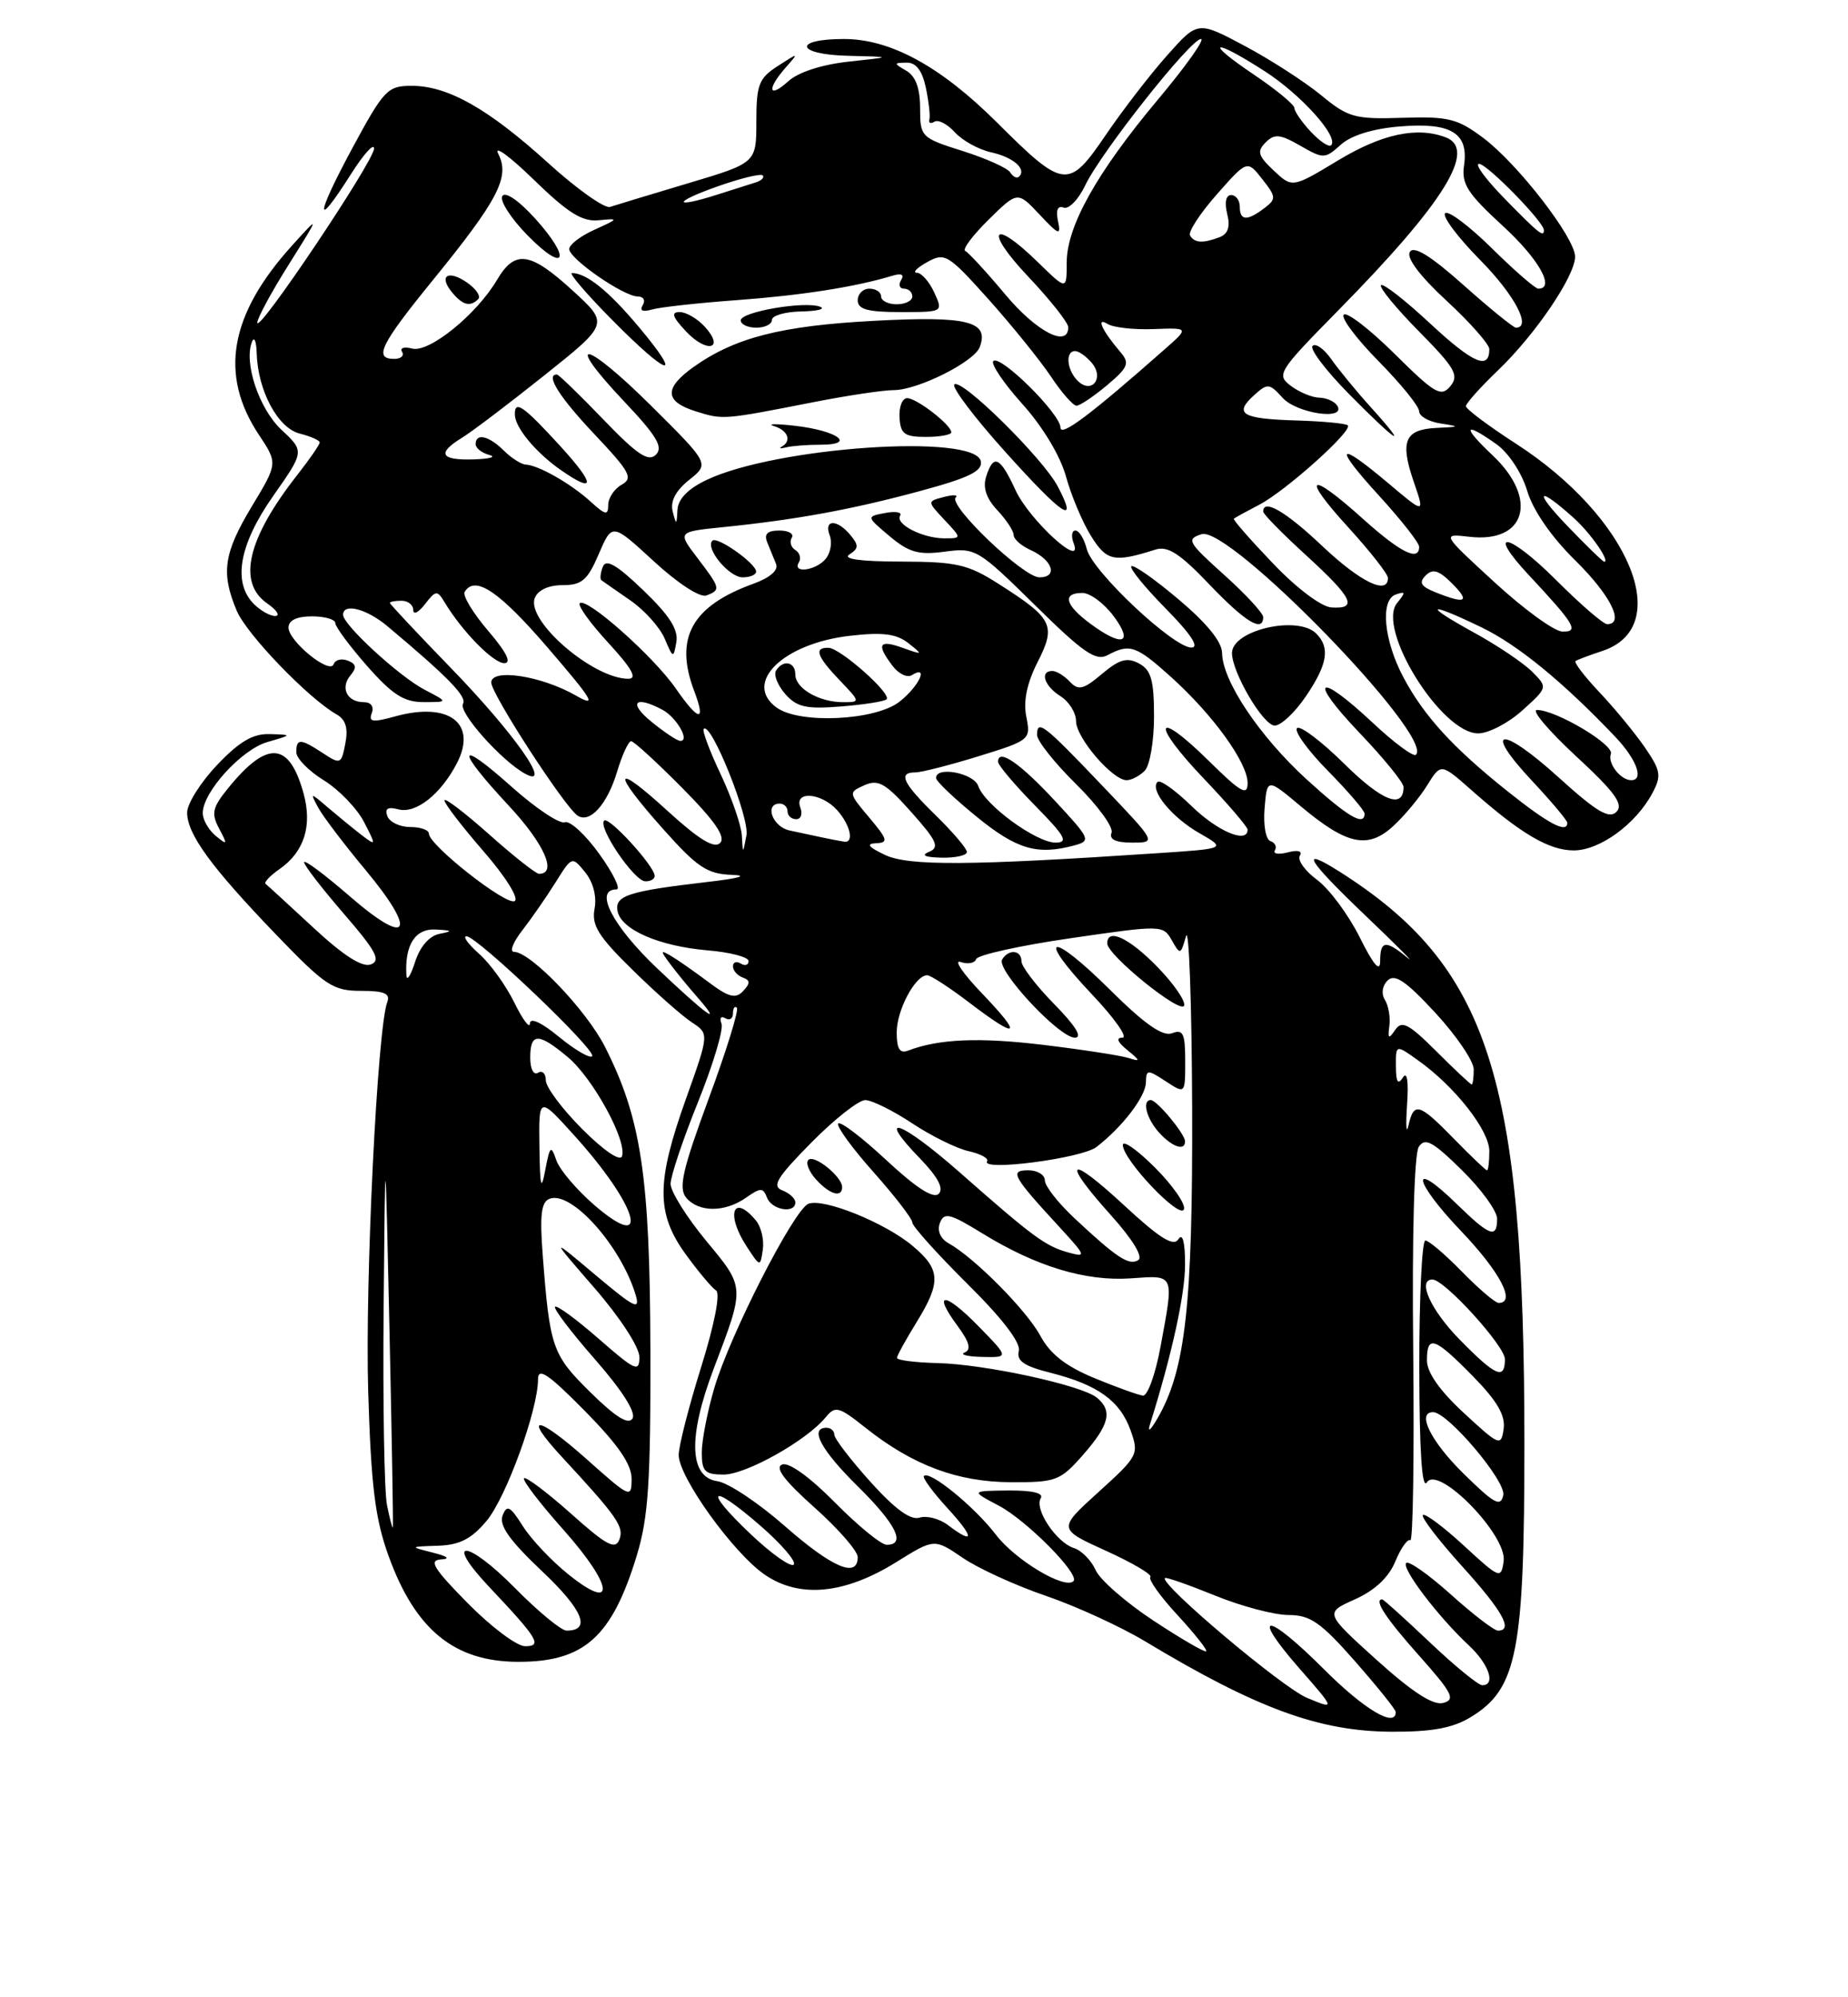 <?xml version="1.0" encoding="UTF-8" standalone="no"?>
<!DOCTYPE svg PUBLIC "-//W3C//DTD SVG 1.1//EN" "http://www.w3.org/Graphics/SVG/1.1/DTD/svg11.dtd" >
<svg xmlns="http://www.w3.org/2000/svg" xmlns:xlink="http://www.w3.org/1999/xlink" version="1.1" viewBox="0 0 237 256">
 <g >
 <path fill="currentColor"
d=" M 188.63 220.08 C 194.58 216.46 195.50 211.75 195.50 185.00 C 195.50 137.97 190.93 123.86 171.79 111.72 C 166.54 108.40 167.57 110.15 175.05 117.29 C 179.21 121.26 181.65 123.71 180.49 122.75 C 177.71 120.45 177.00 120.54 177.00 123.20 C 177.00 124.68 176.15 123.69 174.38 120.14 C 172.94 117.25 170.48 113.94 168.92 112.78 C 167.36 111.63 166.36 110.23 166.70 109.68 C 167.07 109.08 166.46 108.91 165.15 109.25 C 163.97 109.56 163.23 109.44 163.50 108.99 C 163.78 108.54 163.53 108.01 162.93 107.81 C 162.33 107.61 162.00 105.75 162.18 103.59 C 162.50 99.72 162.50 99.72 166.85 103.37 C 172.74 108.30 175.43 108.87 178.69 105.87 C 180.11 104.57 182.06 102.22 183.03 100.66 C 184.79 97.82 184.79 97.82 188.65 101.22 C 195.02 106.86 198.65 109.00 201.83 109.00 C 205.16 109.00 209.78 105.64 211.90 101.68 C 213.10 99.44 213.00 98.80 210.97 95.83 C 209.71 94.00 207.10 90.82 205.16 88.77 C 203.22 86.72 201.83 84.90 202.06 84.73 C 202.30 84.56 203.84 83.98 205.48 83.44 C 214.85 80.37 209.00 66.30 194.45 56.89 C 190.90 54.60 188.00 52.43 188.00 52.06 C 188.00 51.70 189.86 49.63 192.13 47.45 C 196.91 42.87 202.00 35.37 202.00 32.90 C 202.00 30.49 194.68 21.03 190.24 17.69 C 186.92 15.20 185.76 14.91 179.85 15.10 C 173.74 15.30 172.90 15.06 169.44 12.21 C 167.36 10.50 162.96 7.66 159.64 5.89 C 153.61 2.68 153.61 2.68 149.69 7.09 C 147.53 9.51 143.98 14.11 141.81 17.30 C 137.02 24.33 136.46 24.27 127.79 15.63 C 120.60 8.49 114.19 5.00 108.24 5.00 C 101.64 5.00 102.05 6.98 108.69 7.15 C 114.50 7.29 114.50 7.29 108.85 7.90 C 105.40 8.27 102.38 9.25 101.10 10.41 C 98.56 12.71 98.30 11.45 100.75 8.67 C 102.48 6.71 102.47 6.71 99.75 8.46 C 97.32 10.03 97.00 10.84 97.00 15.55 C 97.00 20.88 97.00 20.88 88.25 23.49 C 83.44 24.93 78.93 26.29 78.24 26.52 C 77.55 26.76 73.98 24.23 70.31 20.90 C 62.61 13.92 57.44 11.00 52.79 11.00 C 49.70 11.00 49.23 11.50 45.18 19.00 C 40.43 27.80 40.34 29.69 45.02 22.30 C 46.66 19.72 47.99 18.26 47.97 19.05 C 47.93 20.70 33.00 42.94 33.00 41.35 C 33.00 40.78 34.81 37.43 37.03 33.91 C 41.05 27.50 41.05 27.50 37.43 31.50 C 29.44 40.34 28.09 48.03 33.19 55.71 C 35.63 59.38 35.63 59.38 32.31 64.88 C 28.68 70.91 28.31 73.43 30.36 78.28 C 31.64 81.31 39.55 89.52 43.17 91.57 C 44.33 92.22 44.67 93.33 44.29 95.28 C 43.78 97.95 43.66 98.01 41.41 96.53 C 38.52 94.64 38.00 94.62 38.00 96.42 C 38.00 97.20 39.59 98.82 41.52 100.01 C 43.46 101.21 45.78 103.61 46.68 105.35 C 48.26 108.41 48.25 108.46 46.40 107.05 C 45.36 106.25 43.43 104.67 42.11 103.55 C 39.77 101.54 39.75 101.54 40.80 103.50 C 41.39 104.60 44.10 108.18 46.83 111.45 C 53.58 119.55 52.49 121.49 44.89 114.91 C 41.65 112.10 39.00 110.12 39.00 110.52 C 39.00 110.91 41.29 113.87 44.09 117.11 C 48.22 121.88 48.88 123.11 47.57 123.61 C 46.47 124.03 44.08 122.51 40.22 118.93 C 37.07 116.01 34.30 113.47 34.06 113.29 C 33.82 113.10 34.63 112.24 35.87 111.38 C 39.02 109.17 40.07 105.84 38.93 101.69 C 37.08 95.01 34.26 94.84 29.20 101.09 C 27.23 103.53 27.07 104.26 28.11 106.22 C 29.22 108.29 29.17 108.37 27.66 107.13 C 26.75 106.37 26.00 105.07 26.00 104.22 C 26.00 101.53 30.96 96.07 34.29 95.11 C 37.50 94.18 37.50 94.18 34.60 94.09 C 32.44 94.02 30.70 95.04 27.85 98.04 C 25.73 100.27 24.00 103.01 24.00 104.14 C 24.00 106.91 27.05 111.10 35.37 119.75 C 41.71 126.34 42.70 127.00 46.28 127.00 C 49.28 127.00 50.08 127.34 49.67 128.43 C 48.39 131.75 46.80 164.35 47.22 178.34 C 47.59 190.50 48.11 194.67 49.83 199.42 C 53.26 208.91 58.28 213.00 66.50 213.00 C 74.93 213.00 78.48 209.81 81.66 199.39 C 83.15 194.51 83.45 189.98 83.41 173.00 C 83.35 150.77 82.24 143.36 77.59 134.18 C 75.20 129.46 68.04 122.00 65.91 122.00 C 65.32 122.00 65.80 120.76 66.98 119.25 C 68.15 117.74 70.07 114.98 71.24 113.11 C 73.35 109.73 73.36 109.73 75.05 111.81 C 76.08 113.08 76.55 114.91 76.25 116.48 C 75.85 118.59 76.73 120.02 81.13 124.32 C 84.08 127.22 87.50 130.24 88.73 131.04 C 90.95 132.50 90.95 132.50 87.98 140.82 C 84.15 151.52 84.14 155.52 87.93 160.75 C 89.55 162.98 91.30 165.07 91.83 165.40 C 92.41 165.75 91.64 169.72 89.91 175.25 C 88.32 180.34 87.03 185.40 87.04 186.50 C 87.06 189.36 94.06 199.08 98.09 201.84 C 102.55 204.89 108.33 204.34 114.96 200.21 C 119.82 197.19 119.82 197.19 123.48 199.68 C 125.49 201.05 130.28 203.23 134.12 204.54 C 137.96 205.85 143.66 208.46 146.80 210.34 C 161.18 218.99 169.17 221.92 178.50 221.96 C 183.67 221.98 186.32 221.49 188.63 220.08 Z  M 169.80 213.96 C 162.42 206.58 160.21 206.49 166.63 213.83 C 171.28 219.14 171.28 219.14 167.60 217.61 C 164.43 216.28 148.67 203.00 149.40 202.26 C 149.55 202.12 152.43 203.13 155.81 204.50 C 159.19 205.88 163.44 207.00 165.26 207.00 C 168.03 207.00 169.39 207.94 173.78 212.93 C 176.65 216.20 179.00 219.12 179.00 219.43 C 179.00 221.52 174.95 219.11 169.80 213.96 Z  M 176.54 212.75 C 169.88 206.73 169.88 206.73 173.77 204.99 C 176.31 203.85 178.10 202.18 178.94 200.14 C 179.65 198.43 180.52 197.20 180.87 197.42 C 181.21 197.63 181.38 186.72 181.24 173.16 C 181.08 158.38 181.37 147.90 181.95 147.00 C 182.75 145.77 183.71 146.28 187.46 149.96 C 189.96 152.41 192.00 155.22 192.00 156.21 C 192.00 158.80 191.05 158.45 186.81 154.31 C 180.74 148.39 181.22 151.34 187.38 157.79 C 192.39 163.04 194.46 167.00 192.20 167.00 C 191.76 167.00 189.65 165.20 187.50 163.00 C 185.35 160.80 183.24 159.00 182.80 159.00 C 182.36 159.00 182.01 166.31 182.02 175.25 C 182.03 185.99 182.36 190.99 182.99 190.00 C 184.45 187.71 193.31 196.79 192.84 200.10 C 192.51 202.42 192.34 202.35 187.73 198.10 C 185.11 195.69 182.74 193.92 182.48 194.19 C 182.22 194.45 184.48 197.40 187.50 200.74 C 192.71 206.50 194.11 209.00 192.11 209.00 C 191.62 209.00 188.90 206.92 186.07 204.37 C 183.24 201.83 180.66 200.01 180.34 200.33 C 179.69 200.98 184.44 207.23 188.40 210.92 C 190.97 213.32 191.86 216.00 190.09 216.00 C 189.59 216.00 186.56 213.53 183.37 210.50 C 180.17 207.47 177.43 205.00 177.27 205.00 C 176.14 205.00 177.72 207.41 181.98 212.19 C 186.27 217.00 186.70 217.85 185.08 218.27 C 183.79 218.61 181.14 216.89 176.54 212.75 Z  M 147.94 207.73 C 144.40 205.40 141.05 202.48 140.51 201.24 C 139.96 200.00 138.71 198.73 137.73 198.42 C 135.47 197.70 132.62 193.43 133.47 192.04 C 133.89 191.37 132.40 191.02 129.31 191.04 C 124.50 191.09 124.50 191.09 128.10 192.99 C 131.69 194.89 138.53 201.80 137.67 202.66 C 136.56 203.77 130.22 199.97 127.73 196.72 C 125.00 193.14 119.23 188.43 118.49 189.18 C 118.27 189.39 119.62 191.24 121.50 193.29 C 124.99 197.10 125.01 198.08 121.55 195.46 C 120.48 194.65 118.85 194.23 117.92 194.52 C 116.78 194.89 114.76 193.41 111.62 189.92 C 109.08 187.10 107.00 184.38 107.00 183.89 C 107.00 183.40 106.55 183.00 106.00 183.00 C 103.76 183.00 105.28 185.85 110.00 190.50 C 114.92 195.35 116.24 198.00 113.72 198.00 C 113.01 198.00 110.02 195.56 107.08 192.58 C 103.86 189.32 101.17 187.38 100.31 187.71 C 99.32 188.09 100.58 189.76 104.44 193.21 C 107.50 195.93 110.00 198.80 110.00 199.58 C 110.00 202.33 106.74 200.94 100.65 195.60 C 97.27 192.63 93.38 190.04 92.00 189.85 C 88.38 189.34 88.21 184.18 91.53 175.43 C 95.56 164.82 95.58 165.09 90.54 159.01 C 88.05 155.99 86.00 152.72 86.00 151.74 C 86.00 150.77 87.58 146.05 89.52 141.25 C 91.45 136.45 92.81 131.94 92.53 131.21 C 92.25 130.49 92.47 130.17 93.01 130.51 C 93.56 130.84 94.00 130.57 94.00 129.89 C 94.00 129.22 94.23 128.89 94.50 129.17 C 94.78 129.44 93.15 134.70 90.88 140.84 C 87.52 149.95 86.99 152.29 88.00 153.51 C 89.59 155.41 92.96 155.42 95.68 153.51 C 97.55 152.20 97.86 152.20 98.37 153.51 C 98.98 155.10 102.00 155.60 102.00 154.11 C 102.00 153.62 101.24 152.92 100.32 152.57 C 98.95 152.04 99.64 150.92 104.04 146.46 C 107.00 143.46 110.12 141.00 110.97 141.00 C 111.81 141.01 114.51 142.34 116.97 143.97 C 119.43 145.60 122.69 147.21 124.23 147.55 C 125.76 147.89 126.83 148.47 126.59 148.85 C 125.79 150.16 138.73 148.47 140.61 147.02 C 143.94 144.46 146.93 140.55 146.96 138.73 C 147.00 137.07 147.16 137.06 149.50 138.59 C 152.00 140.23 152.00 140.23 152.00 136.01 C 152.00 132.46 151.73 131.89 150.32 132.43 C 149.12 132.89 146.82 131.29 142.34 126.85 C 134.65 119.22 132.73 119.72 140.03 127.44 C 142.93 130.50 144.69 133.00 143.95 133.00 C 143.09 133.00 143.31 133.56 144.56 134.58 C 146.28 135.98 146.30 136.10 144.71 135.60 C 143.72 135.29 138.83 134.53 133.84 133.93 C 125.60 132.93 120.39 133.15 116.43 134.67 C 115.39 135.06 115.00 134.42 115.00 132.33 C 115.00 129.46 117.38 125.00 118.91 125.00 C 119.35 125.00 121.78 126.58 124.30 128.50 C 130.62 133.32 131.26 132.88 125.96 127.35 C 123.51 124.80 122.26 122.97 123.19 123.30 C 124.11 123.62 125.01 123.46 125.19 122.93 C 125.37 122.40 130.83 121.19 137.33 120.25 C 149.00 118.55 149.17 118.56 150.28 120.52 C 151.35 122.42 151.42 122.40 152.10 120.00 C 152.48 118.62 152.84 128.53 152.89 142.00 C 152.97 167.30 152.04 175.61 148.43 181.82 C 147.52 183.39 147.13 183.67 147.50 182.50 C 150.29 173.64 152.00 165.83 151.98 162.02 C 151.98 159.18 151.66 157.99 151.13 158.83 C 150.50 159.83 148.75 158.73 144.14 154.47 C 136.95 147.81 136.02 148.59 142.53 155.82 C 145.26 158.86 146.63 161.11 145.98 161.51 C 144.79 162.25 143.23 161.23 137.75 156.10 C 135.69 154.17 134.00 152.01 134.00 151.30 C 134.00 150.58 133.04 150.00 131.88 150.00 C 129.43 150.00 129.82 150.71 135.95 157.36 C 139.29 161.00 139.35 161.18 137.00 160.53 C 134.06 159.71 132.53 158.59 122.98 150.18 C 115.48 143.59 112.16 142.48 118.02 148.52 C 120.28 150.86 121.06 152.34 120.39 153.01 C 119.71 153.69 117.50 152.26 113.65 148.68 C 110.49 145.74 107.72 143.64 107.49 144.01 C 107.26 144.38 109.31 147.19 112.04 150.25 C 114.77 153.32 117.00 156.21 117.00 156.69 C 117.00 157.16 120.17 160.69 124.04 164.53 C 128.55 168.99 130.93 172.10 130.66 173.16 C 130.34 174.42 131.32 175.10 134.71 175.95 C 140.77 177.48 143.63 179.53 144.99 183.32 C 146.09 186.40 145.96 186.64 140.89 191.23 C 135.66 195.97 135.66 195.97 141.86 198.78 C 145.27 200.33 147.83 201.84 147.53 202.13 C 147.24 202.43 148.80 204.62 151.00 207.00 C 153.20 209.38 154.86 211.47 154.69 211.65 C 154.51 211.82 151.48 210.06 147.94 207.73 Z  M 138.90 186.47 C 142.28 182.61 142.71 180.84 140.68 179.15 C 138.76 177.55 126.34 174.86 120.25 174.71 C 117.36 174.64 115.01 174.34 115.03 174.04 C 115.05 173.74 116.17 171.70 117.53 169.50 C 120.72 164.32 120.64 162.71 117.04 159.69 C 113.51 156.72 105.64 153.54 103.68 154.29 C 101.84 155.00 93.61 171.08 91.60 177.93 C 90.72 180.92 90.00 184.63 90.00 186.18 C 90.00 188.60 90.40 189.00 92.80 189.00 C 95.67 189.00 103.42 184.66 105.87 181.68 C 107.12 180.15 107.55 180.26 111.01 183.01 C 117.08 187.82 122.80 189.95 129.65 189.98 C 135.44 190.00 135.97 189.80 138.90 186.47 Z  M 125.52 170.02 C 121.15 165.54 119.51 165.50 122.80 169.94 C 124.32 172.00 124.59 172.99 123.72 173.35 C 123.05 173.62 124.05 173.88 125.95 173.92 C 129.41 174.00 129.41 174.00 125.52 170.02 Z  M 96.95 156.44 C 94.02 152.91 93.04 155.61 95.75 159.75 C 97.49 162.42 97.50 162.42 97.83 160.16 C 98.01 158.91 97.61 157.24 96.95 156.44 Z  M 148.12 149.65 C 145.85 147.38 144.00 146.08 144.00 146.76 C 144.00 148.66 151.37 156.40 151.84 154.99 C 152.06 154.32 150.39 151.92 148.12 149.65 Z  M 108.00 152.15 C 108.00 150.82 104.41 147.92 103.67 148.67 C 103.30 149.04 103.74 150.16 104.65 151.17 C 106.40 153.10 108.00 153.57 108.00 152.15 Z  M 151.97 146.25 C 151.92 145.28 148.36 141.00 147.59 141.00 C 146.42 141.00 147.03 143.38 148.65 145.17 C 150.35 147.04 152.03 147.59 151.97 146.25 Z  M 135.21 128.71 C 132.89 126.35 131.00 123.88 131.00 123.21 C 131.00 121.76 129.36 121.60 128.52 122.98 C 127.71 124.28 135.82 133.00 137.84 133.00 C 138.87 133.00 137.96 131.51 135.21 128.71 Z  M 148.41 123.91 C 144.79 120.20 142.00 118.90 142.00 120.92 C 142.00 122.42 151.47 130.07 151.86 128.89 C 152.06 128.30 150.51 126.06 148.41 123.91 Z  M 60.00 205.50 C 55.63 201.07 54.95 199.98 56.53 199.88 C 57.80 199.81 57.44 199.49 55.50 199.00 C 52.50 198.24 52.50 198.24 56.16 198.12 C 58.93 198.03 60.45 197.26 62.39 194.95 C 64.91 191.96 69.00 180.71 69.00 176.78 C 69.00 175.21 70.33 176.11 75.00 180.84 C 79.26 185.16 81.00 187.67 81.00 189.54 C 81.00 192.08 80.83 192.01 75.32 187.10 C 68.87 181.35 66.88 181.15 72.09 186.77 C 79.17 194.42 80.06 195.69 79.43 197.33 C 78.91 198.68 77.77 198.07 73.22 194.00 C 70.15 191.27 67.44 189.23 67.20 189.47 C 66.96 189.71 69.25 192.70 72.29 196.11 C 78.68 203.30 79.05 206.74 72.89 201.79 C 70.73 200.06 68.10 197.27 67.04 195.59 C 65.42 193.03 65.01 192.82 64.45 194.26 C 63.98 195.51 65.36 197.46 69.52 201.39 C 74.77 206.35 75.86 209.00 72.66 209.00 C 71.98 209.00 69.01 206.55 66.05 203.55 C 59.86 197.28 56.82 197.12 62.71 203.37 C 69.00 210.03 69.59 211.00 67.34 211.00 C 66.29 211.00 62.99 208.53 60.00 205.50 Z  M 96.32 196.68 C 90.09 190.80 91.00 189.89 97.49 195.53 C 100.23 197.91 102.17 200.17 101.79 200.54 C 101.42 200.91 98.96 199.18 96.32 196.68 Z  M 49.63 192.91 C 49.28 191.17 49.09 179.79 49.20 167.62 C 49.40 145.50 49.40 145.50 49.95 170.50 C 50.25 184.25 50.45 195.63 50.38 195.78 C 50.32 195.94 49.98 194.65 49.63 192.91 Z  M 187.70 188.88 C 183.49 184.75 181.64 181.00 183.79 181.00 C 185.67 181.00 193.17 189.86 192.79 191.64 C 192.46 193.20 191.64 192.76 187.70 188.88 Z  M 187.75 181.12 C 184.65 178.26 183.00 175.92 183.00 174.37 C 183.00 171.04 183.97 171.38 188.88 176.38 C 191.98 179.53 193.08 181.41 192.84 183.13 C 192.51 185.41 192.32 185.34 187.75 181.12 Z  M 75.71 178.45 C 70.81 173.62 70.51 172.73 69.60 160.84 C 69.21 155.72 69.41 154.06 70.48 153.65 C 73.26 152.58 79.60 159.64 81.51 165.94 C 82.14 168.02 81.40 167.65 76.39 163.44 C 70.52 158.50 70.52 158.50 76.26 165.11 C 79.53 168.88 82.00 172.68 82.00 173.94 C 82.00 175.93 81.47 175.69 76.80 171.61 C 73.94 169.11 71.41 167.25 71.18 167.49 C 70.95 167.72 73.26 170.76 76.32 174.25 C 79.78 178.20 81.59 181.04 81.12 181.81 C 80.59 182.66 78.95 181.64 75.71 178.45 Z  M 140.34 176.63 C 136.69 175.12 134.67 173.54 133.42 171.21 C 131.66 167.95 124.97 161.20 121.65 159.35 C 120.59 158.75 120.16 157.74 120.54 156.75 C 121.08 155.34 121.81 155.52 125.99 158.09 C 132.89 162.33 139.21 164.25 145.01 163.85 C 150.71 163.45 150.58 163.15 148.83 172.63 C 148.18 176.14 147.17 178.94 146.58 178.88 C 145.98 178.81 143.18 177.80 140.34 176.63 Z  M 187.21 171.71 C 183.48 167.92 181.71 164.00 183.71 164.00 C 185.25 164.00 193.00 172.52 193.00 174.21 C 193.00 176.92 191.82 176.41 187.21 171.71 Z  M 76.29 154.52 C 74.00 152.55 71.77 149.94 71.35 148.72 C 70.66 146.72 70.52 146.85 69.92 150.00 C 69.40 152.76 69.25 152.13 69.18 147.00 C 69.09 140.50 69.09 140.50 73.62 145.50 C 81.76 154.50 83.63 160.80 76.29 154.52 Z  M 186.50 146.00 C 181.99 141.38 181.33 141.18 180.63 144.25 C 180.35 145.49 180.27 144.30 180.45 141.62 C 180.66 138.55 180.46 137.25 179.91 138.12 C 179.28 139.10 179.03 138.69 179.02 136.68 C 179.00 133.86 179.00 133.86 181.88 135.92 C 186.58 139.26 191.00 144.89 191.00 147.53 C 191.00 148.89 190.87 150.00 190.70 150.00 C 190.54 150.00 188.65 148.20 186.50 146.00 Z  M 74.68 144.73 C 72.11 142.16 70.00 139.34 70.00 138.47 C 70.00 137.60 69.55 137.16 69.00 137.50 C 68.43 137.85 68.00 137.01 68.00 135.56 C 68.00 132.34 69.06 132.34 72.85 135.52 C 76.07 138.24 80.43 146.21 79.77 148.20 C 79.53 148.91 77.40 147.45 74.68 144.73 Z  M 184.21 134.75 C 180.65 131.21 179.78 130.75 178.93 132.00 C 178.09 133.23 177.96 133.15 178.18 131.50 C 178.33 130.40 178.07 128.90 177.61 128.16 C 177.12 127.37 177.26 126.35 177.97 125.66 C 178.88 124.77 180.31 125.74 184.08 129.82 C 186.79 132.75 189.00 136.01 189.00 137.07 C 189.00 138.13 188.88 139.00 188.74 139.00 C 188.59 139.00 186.55 137.09 184.21 134.75 Z  M 71.69 132.90 C 69.45 131.05 67.98 130.37 67.96 131.18 C 67.94 131.90 67.04 130.70 65.96 128.50 C 64.88 126.30 62.85 123.49 61.44 122.25 C 60.04 121.01 59.31 120.00 59.82 120.00 C 61.18 120.00 76.60 134.71 75.94 135.38 C 75.64 135.69 73.73 134.57 71.69 132.90 Z  M 84.23 124.07 C 78.53 118.64 76.14 114.00 79.06 114.00 C 79.65 114.00 78.66 111.96 76.87 109.47 C 75.08 106.97 73.08 105.14 72.42 105.39 C 71.77 105.64 68.70 103.60 65.61 100.84 C 58.55 94.54 58.35 95.86 65.25 103.27 C 69.80 108.15 71.51 112.00 69.13 112.00 C 68.73 112.00 65.83 109.71 62.70 106.92 C 59.56 104.13 57.00 102.18 57.00 102.59 C 57.00 103.01 59.26 105.94 62.01 109.11 C 64.82 112.34 66.58 115.14 66.01 115.49 C 64.96 116.14 55.00 108.32 55.00 106.84 C 55.00 106.38 53.92 106.00 52.61 106.00 C 51.29 106.00 49.97 105.38 49.68 104.61 C 49.31 103.63 49.73 103.38 51.11 103.74 C 53.35 104.32 56.53 101.80 58.60 97.82 C 61.24 92.70 57.57 89.92 50.69 91.82 C 47.78 92.62 47.24 92.55 47.68 91.40 C 47.99 90.57 47.58 90.00 46.67 90.00 C 44.52 90.00 43.60 88.18 44.94 86.57 C 45.78 85.57 45.69 85.09 44.59 84.67 C 43.79 84.36 42.98 84.57 42.79 85.13 C 42.33 86.52 37.00 82.20 37.00 80.43 C 37.00 79.51 38.07 79.00 40.00 79.00 C 41.65 79.00 43.00 79.39 43.00 79.86 C 43.00 80.33 44.84 82.81 47.08 85.36 C 50.33 89.05 51.82 90.00 54.33 89.99 C 57.50 89.99 57.50 89.99 54.50 88.43 C 51.26 86.76 44.00 80.10 44.00 78.80 C 44.00 77.25 47.02 78.03 49.67 80.25 C 57.40 86.72 59.93 89.31 59.38 90.20 C 58.73 91.25 64.30 97.51 67.36 99.18 C 71.00 101.16 65.94 93.97 57.75 85.54 C 53.49 81.15 50.00 77.43 50.00 77.28 C 50.00 77.12 50.67 77.00 51.50 77.00 C 52.33 77.00 53.00 77.54 53.00 78.19 C 53.00 78.85 53.68 78.51 54.50 77.44 C 55.89 75.64 56.08 75.63 57.02 77.20 C 59.25 80.91 63.26 85.00 64.67 85.00 C 65.65 85.00 64.96 83.60 62.61 80.86 C 60.66 78.58 59.30 76.33 59.59 75.86 C 60.93 73.69 64.02 75.78 70.30 83.08 C 76.13 89.86 76.63 90.73 73.80 89.12 C 69.40 86.61 63.00 85.64 63.00 87.48 C 63.00 88.95 72.50 103.57 74.10 104.56 C 75.69 105.55 77.90 103.06 79.15 98.88 C 79.79 96.75 80.60 95.00 80.94 95.00 C 81.28 95.00 84.23 97.70 87.49 100.99 C 91.69 105.23 93.11 107.29 92.35 108.05 C 91.60 108.80 89.64 107.61 85.64 103.96 C 78.62 97.54 78.34 98.74 85.08 106.30 C 89.41 111.16 90.70 112.02 93.83 112.13 C 96.07 112.21 94.80 112.58 90.58 113.06 C 80.56 114.23 78.81 114.80 79.20 116.78 C 79.65 119.16 84.54 121.28 90.75 121.81 C 93.64 122.05 96.00 122.67 96.00 123.18 C 96.00 123.70 95.55 123.84 95.00 123.50 C 94.45 123.16 94.00 123.32 94.00 123.86 C 94.00 124.39 94.56 125.04 95.25 125.29 C 96.23 125.65 96.24 126.03 95.30 127.03 C 94.33 128.06 93.45 127.83 90.80 125.83 C 88.98 124.47 86.83 122.97 86.00 122.49 C 84.68 121.72 84.67 121.85 85.95 123.56 C 86.75 124.63 88.29 126.51 89.38 127.75 C 92.91 131.78 90.61 130.13 84.23 124.07 Z  M 83.96 112.25 C 83.89 110.95 78.07 104.60 77.48 105.18 C 76.64 106.02 81.31 112.91 82.75 112.96 C 83.44 112.98 83.98 112.66 83.96 112.25 Z  M 52.12 125.00 C 51.89 121.12 53.24 119.00 55.87 119.14 C 58.03 119.25 58.12 119.35 56.38 119.69 C 55.06 119.95 53.87 121.31 53.23 123.30 C 52.67 125.06 52.16 125.83 52.12 125.00 Z  M 113.50 109.58 C 111.37 108.57 111.03 108.14 112.34 108.08 C 113.96 108.01 113.86 107.62 111.48 104.79 C 108.80 101.61 108.79 101.57 110.87 100.64 C 112.64 99.85 113.58 100.40 116.88 104.10 C 120.17 107.79 120.53 108.61 119.15 109.18 C 118.06 109.63 118.61 109.88 120.75 109.93 C 122.54 109.97 124.00 109.64 124.00 109.20 C 124.00 108.76 122.20 106.65 120.00 104.50 C 115.77 100.37 115.12 99.00 117.39 99.00 C 118.16 99.00 121.81 98.07 125.50 96.93 C 132.11 94.89 132.21 94.80 131.62 91.86 C 131.22 89.85 131.70 87.56 133.07 84.86 C 135.47 80.15 135.04 79.27 128.05 74.83 C 124.13 72.33 122.67 72.00 115.55 71.98 C 110.33 71.97 108.01 71.65 108.94 71.06 C 110.13 70.31 110.15 69.88 109.06 68.58 C 107.35 66.51 105.61 66.55 106.41 68.63 C 106.75 69.52 106.52 70.87 105.89 71.63 C 104.63 73.15 101.54 73.55 102.46 72.07 C 102.77 71.56 102.57 70.85 102.00 70.50 C 101.43 70.15 101.23 69.44 101.54 68.93 C 101.86 68.42 101.14 68.00 99.95 68.00 C 98.42 68.00 97.96 68.44 98.39 69.50 C 98.73 70.33 99.24 71.58 99.53 72.29 C 99.85 73.09 98.75 74.05 96.62 74.82 C 88.71 77.68 86.45 81.78 89.03 88.57 C 90.57 92.63 89.62 92.50 86.67 88.25 C 83.81 84.12 75.19 76.48 74.35 77.32 C 74.06 77.61 75.72 79.91 78.04 82.42 C 81.05 85.70 81.78 87.00 80.58 87.00 C 76.07 87.00 67.46 79.58 68.58 76.66 C 68.97 75.64 70.33 75.00 72.15 75.00 C 74.62 75.00 75.35 74.37 76.79 71.01 C 78.50 67.02 78.50 67.02 83.85 71.94 C 86.92 74.77 89.79 76.64 90.60 76.32 C 92.46 75.61 92.41 75.41 89.44 71.51 C 86.88 68.16 86.88 68.16 92.69 67.57 C 102.06 66.62 109.18 65.32 117.91 62.96 C 124.26 61.25 126.03 60.39 125.79 59.13 C 125.10 55.54 99.56 57.27 90.63 61.51 C 88.23 62.65 86.96 63.95 86.88 65.36 C 86.78 67.33 86.73 67.35 86.27 65.55 C 85.94 64.25 86.65 62.90 88.38 61.51 C 90.99 59.44 90.99 59.44 83.52 52.02 C 74.96 43.52 72.11 43.06 80.06 51.47 C 84.23 55.88 85.08 57.31 84.12 58.28 C 83.15 59.24 81.72 58.28 77.36 53.75 C 74.32 50.59 71.64 48.00 71.42 48.00 C 69.91 48.00 71.72 50.88 76.22 55.64 C 80.80 60.49 81.24 61.29 79.72 62.13 C 78.78 62.66 78.00 63.83 78.00 64.72 C 78.00 66.10 77.65 66.03 75.75 64.30 C 73.23 62.00 69.05 59.62 67.43 59.55 C 66.85 59.52 65.58 58.71 64.61 57.75 C 62.70 55.85 61.00 55.46 61.00 56.93 C 61.00 57.44 61.79 58.06 62.75 58.31 C 63.71 58.56 62.81 58.82 60.75 58.88 C 56.48 59.02 55.99 58.10 59.25 56.11 C 60.49 55.35 65.24 51.76 69.80 48.12 C 78.10 41.50 78.10 41.50 73.45 37.25 C 67.98 32.25 66.04 31.97 63.73 35.89 C 61.10 40.33 55.03 45.24 52.87 44.68 C 51.84 44.41 51.25 44.59 51.56 45.09 C 51.87 45.59 51.42 46.00 50.56 46.00 C 47.89 46.00 48.78 44.18 55.47 35.96 C 63.90 25.61 65.42 22.68 63.91 19.74 C 63.28 18.51 65.31 19.98 68.42 23.00 C 72.84 27.30 74.66 28.44 76.78 28.23 C 79.40 27.98 79.38 28.02 76.25 29.44 C 74.46 30.24 73.00 31.36 73.00 31.92 C 73.00 33.17 79.98 38.00 81.79 38.00 C 82.52 38.00 82.81 38.50 82.43 39.11 C 81.99 39.82 82.41 40.02 83.62 39.67 C 84.66 39.37 89.55 38.83 94.50 38.47 C 102.80 37.86 109.70 36.78 114.38 35.36 C 115.59 34.99 116.01 35.17 115.57 35.89 C 115.19 36.50 115.36 37.00 115.94 37.00 C 116.52 37.00 117.00 37.45 117.00 38.00 C 117.00 38.55 116.10 39.00 115.00 39.00 C 113.90 39.00 113.00 38.55 113.00 38.00 C 113.00 37.45 112.33 37.00 111.50 37.00 C 110.67 37.00 110.00 37.67 110.00 38.50 C 110.00 39.65 111.28 40.00 115.48 40.00 C 120.96 40.00 120.96 40.00 119.82 37.50 C 119.19 36.12 118.19 34.98 117.59 34.96 C 116.99 34.95 117.58 34.33 118.90 33.60 C 121.18 32.33 121.58 32.58 126.79 38.38 C 129.80 41.75 133.39 46.19 134.77 48.25 C 136.14 50.31 137.62 52.00 138.06 52.00 C 138.49 52.00 140.25 50.82 141.97 49.38 C 144.70 47.08 144.91 46.55 143.69 45.13 C 141.33 42.36 140.51 40.58 142.04 41.52 C 142.78 41.98 145.43 42.28 147.94 42.18 C 152.50 42.01 152.50 42.01 149.39 44.75 C 139.86 53.16 136.00 56.06 136.00 54.80 C 136.00 53.05 128.27 45.40 127.39 46.28 C 127.04 46.63 128.71 49.11 131.12 51.79 C 133.73 54.69 135.99 58.45 136.71 61.08 C 137.38 63.51 138.82 66.94 139.92 68.70 C 141.93 71.93 142.87 72.13 148.19 70.44 C 149.76 69.94 151.33 70.96 155.09 74.90 C 159.70 79.73 162.00 81.13 162.00 79.09 C 162.00 78.59 159.74 76.15 156.98 73.67 C 152.33 69.49 152.11 69.10 154.10 68.47 C 157.66 67.34 183.95 94.38 181.59 96.74 C 181.28 97.05 178.79 95.21 176.06 92.65 C 168.92 85.97 167.66 86.91 174.35 93.93 C 177.46 97.18 180.00 100.31 180.00 100.87 C 180.00 103.76 177.25 102.69 172.43 97.93 C 169.47 95.01 166.73 92.94 166.34 93.33 C 165.94 93.72 167.73 96.19 170.31 98.81 C 172.89 101.43 175.00 103.89 175.00 104.28 C 175.00 105.98 172.81 104.67 167.54 99.87 C 161.51 94.35 156.76 87.25 156.73 83.70 C 156.72 82.27 154.75 79.85 151.13 76.81 C 148.07 74.22 145.35 72.32 145.09 72.58 C 144.83 72.84 146.83 75.29 149.52 78.02 C 152.74 81.29 153.86 83.00 152.79 83.00 C 150.47 83.00 140.10 73.25 139.38 70.39 C 139.05 69.08 138.40 68.00 137.92 68.00 C 137.45 68.00 137.35 68.74 137.70 69.65 C 139.00 73.05 131.99 66.64 130.24 62.83 C 128.25 58.51 127.41 58.13 126.47 61.09 C 126.02 62.50 126.49 63.89 127.91 65.40 C 129.06 66.63 130.00 68.06 130.00 68.58 C 130.00 69.10 130.98 69.97 132.19 70.51 C 135.01 71.79 135.72 74.00 133.30 74.00 C 131.24 74.00 121.57 64.76 122.57 63.76 C 122.92 63.42 122.23 63.39 121.05 63.70 C 118.90 64.26 118.90 64.26 121.12 66.63 C 123.35 69.00 123.35 69.00 121.11 69.00 C 118.33 69.00 114.77 67.18 115.44 66.09 C 115.72 65.65 114.85 65.50 113.52 65.75 C 111.10 66.21 111.10 66.21 114.09 68.73 C 116.57 70.81 117.80 71.16 121.15 70.71 C 125.10 70.18 125.41 70.36 132.72 77.55 C 138.93 83.67 140.54 84.78 142.05 83.97 C 144.88 82.46 145.70 82.74 150.16 86.75 C 155.56 91.61 160.00 97.75 160.00 100.36 C 160.00 102.07 159.13 101.57 155.02 97.52 C 148.07 90.68 147.53 92.61 154.38 99.79 C 157.47 103.03 160.00 105.98 160.00 106.34 C 160.00 108.19 156.15 106.57 152.81 103.31 C 150.73 101.29 148.77 99.89 148.45 100.22 C 147.41 101.26 150.27 104.76 153.82 106.79 C 157.28 108.77 157.28 108.77 148.39 109.36 C 124.38 110.96 116.52 111.01 113.50 109.58 Z  M 137.77 108.36 C 139.95 107.78 139.84 107.53 135.28 102.63 C 130.77 97.78 128.00 95.88 128.00 97.64 C 128.00 98.08 130.12 100.58 132.71 103.22 C 136.61 107.18 137.07 108.00 135.37 108.00 C 132.89 108.00 126.29 103.18 125.46 100.75 C 124.89 99.07 119.94 98.15 120.05 99.75 C 120.08 100.16 122.44 102.40 125.30 104.72 C 130.40 108.87 133.03 109.64 137.77 108.36 Z  M 141.41 100.75 C 133.86 92.83 133.00 92.16 133.00 94.20 C 133.00 94.96 135.26 97.80 138.02 100.52 C 140.78 103.24 142.82 106.03 142.55 106.73 C 142.22 107.59 143.07 108.00 145.20 108.00 C 148.33 108.00 148.33 108.00 141.41 100.75 Z  M 146.80 98.80 C 147.46 98.14 148.00 95.01 148.00 91.84 C 148.00 87.17 147.63 85.87 146.07 85.04 C 144.55 84.22 143.55 84.50 141.32 86.38 C 138.94 88.39 138.30 88.54 137.21 87.38 C 136.50 86.62 135.49 86.00 134.96 86.00 C 133.30 86.00 133.92 87.93 136.00 89.23 C 137.10 89.92 138.00 91.36 138.00 92.44 C 138.00 94.55 142.67 100.00 144.49 100.00 C 145.10 100.00 146.14 99.46 146.80 98.80 Z  M 167.46 89.27 C 170.26 85.15 170.61 83.01 168.80 81.20 C 166.42 78.82 158.00 80.77 158.00 83.70 C 158.00 86.20 162.01 93.00 163.48 93.00 C 164.28 93.00 166.07 91.32 167.46 89.27 Z  M 82.49 75.65 C 79.09 72.38 77.71 71.59 77.31 72.65 C 77.00 73.44 76.92 74.21 77.13 74.37 C 77.33 74.52 78.99 75.68 80.82 76.94 C 82.65 78.20 84.64 80.42 85.25 81.87 C 86.32 84.40 86.37 84.42 86.74 82.29 C 87.02 80.70 85.85 78.87 82.49 75.65 Z  M 96.97 73.25 C 96.92 72.19 91.97 68.70 91.36 69.30 C 90.40 70.26 93.49 74.00 95.24 74.00 C 96.21 74.00 96.99 73.66 96.97 73.25 Z  M 135.65 62.34 C 133.75 58.73 123.27 48.40 122.39 49.28 C 122.03 49.64 125.00 53.56 129.00 58.00 C 136.38 66.19 138.35 67.47 135.65 62.34 Z  M 71.92 57.25 C 67.09 51.97 65.98 51.20 66.03 53.17 C 66.08 54.84 68.74 58.04 71.97 60.28 C 76.38 63.34 76.35 62.11 71.92 57.25 Z  M 105.28 57.00 C 109.85 57.00 107.42 55.21 102.00 54.58 C 99.53 54.30 98.29 54.31 99.25 54.61 C 101.06 55.16 101.57 56.52 100.25 57.25 C 99.84 57.48 100.10 57.52 100.83 57.34 C 101.56 57.15 103.57 57.00 105.28 57.00 Z  M 122.00 55.41 C 122.00 54.47 117.61 51.07 116.36 51.03 C 115.73 51.01 115.28 52.12 115.36 53.50 C 115.48 55.62 115.99 56.00 118.75 56.00 C 120.54 56.00 122.00 55.73 122.00 55.41 Z  M 104.36 51.54 C 108.68 50.69 113.31 50.00 114.65 50.00 C 117.69 50.00 124.91 46.39 125.64 44.51 C 126.91 41.18 124.13 40.48 112.12 41.12 C 100.18 41.75 94.24 43.27 88.93 47.05 C 85.13 49.76 85.22 51.47 89.25 52.73 C 92.75 53.82 92.67 53.83 104.36 51.54 Z  M 81.98 41.97 C 78.06 37.29 75.22 35.00 73.35 35.00 C 72.92 35.00 75.23 37.70 78.50 41.00 C 85.72 48.30 87.75 48.87 81.98 41.97 Z  M 90.41 41.90 C 89.46 40.86 88.01 40.00 87.17 40.00 C 86.03 40.00 86.23 40.61 87.97 42.47 C 90.65 45.32 93.00 44.77 90.41 41.90 Z  M 99.00 41.00 C 99.00 40.45 100.69 39.96 102.75 39.92 C 104.81 39.88 105.91 39.61 105.19 39.32 C 103.26 38.55 95.00 39.96 95.00 41.06 C 95.00 41.58 95.90 42.00 97.00 42.00 C 98.10 42.00 99.00 41.55 99.00 41.00 Z  M 61.33 38.34 C 61.69 37.98 61.06 37.03 59.93 36.24 C 57.47 34.52 56.20 35.33 57.98 37.48 C 59.35 39.13 60.30 39.37 61.33 38.34 Z  M 68.63 28.01 C 66.55 25.71 64.80 24.51 64.42 25.13 C 64.06 25.71 65.50 27.96 67.62 30.13 C 72.51 35.13 73.39 33.28 68.63 28.01 Z  M 95.14 107.10 C 95.06 105.77 93.84 102.25 92.43 99.25 C 91.01 96.26 90.03 93.64 90.25 93.42 C 91.19 92.47 96.15 104.82 95.73 107.06 C 95.27 109.50 95.27 109.50 95.14 107.10 Z  M 105.50 107.35 C 104.40 107.11 102.49 106.71 101.25 106.44 C 99.07 105.98 97.99 103.00 100.00 103.00 C 100.55 103.00 101.00 103.45 101.00 104.00 C 101.00 104.55 101.50 105.00 102.11 105.00 C 102.72 105.00 102.95 104.33 102.64 103.50 C 101.81 101.33 105.31 101.58 107.35 103.83 C 109.05 105.71 109.58 108.09 108.25 107.88 C 107.84 107.82 106.60 107.58 105.50 107.35 Z  M 193.29 101.38 C 186.34 95.84 182.61 91.76 179.98 86.81 C 177.46 82.07 176.98 76.90 179.00 76.20 C 180.27 75.76 180.29 75.92 179.18 77.28 C 176.48 80.55 184.84 94.00 189.57 94.00 C 190.89 94.00 193.44 92.68 195.23 91.06 C 198.50 88.11 198.50 88.11 196.50 86.10 C 195.40 84.99 192.03 82.72 189.00 81.06 C 182.41 77.44 183.02 77.04 190.00 80.41 C 194.66 82.66 200.48 87.42 207.18 94.47 C 209.89 97.33 210.87 100.00 209.20 100.00 C 207.83 100.00 206.13 97.81 206.59 96.63 C 207.04 95.45 199.53 90.99 197.11 91.00 C 196.35 91.00 198.60 93.66 202.11 96.91 C 207.10 101.52 208.24 103.09 207.31 104.05 C 206.38 105.01 204.78 104.07 199.92 99.67 C 192.48 92.93 190.04 93.20 196.45 100.05 C 198.95 102.72 201.00 105.16 201.00 105.46 C 201.00 106.88 198.58 105.61 193.29 101.38 Z  M 83.50 92.47 C 80.53 90.04 81.44 89.10 84.95 90.97 C 86.79 91.96 88.54 95.03 87.22 94.96 C 86.82 94.94 85.15 93.82 83.50 92.47 Z  M 99.58 90.68 C 95.26 87.52 100.44 82.47 109.00 81.49 C 113.21 81.01 114.97 81.23 116.50 82.44 C 118.41 83.94 118.38 83.97 115.75 83.03 C 112.71 81.94 112.36 82.57 114.47 85.35 C 115.24 86.37 116.35 86.90 116.93 86.54 C 119.17 85.16 117.88 87.95 115.37 89.93 C 112.26 92.37 102.52 92.83 99.58 90.68 Z  M 113.70 89.63 C 114.39 88.94 107.76 83.06 106.25 83.03 C 104.35 82.98 104.74 84.11 107.69 87.20 C 110.35 89.98 110.36 90.00 108.12 90.00 C 105.05 90.00 102.00 88.24 102.00 86.46 C 102.00 84.81 100.43 84.50 99.52 85.96 C 99.20 86.49 99.73 87.84 100.71 88.96 C 102.20 90.64 103.40 90.91 107.86 90.55 C 110.80 90.32 113.43 89.90 113.70 89.63 Z  M 139.75 79.88 C 136.58 77.52 136.21 76.00 138.81 76.00 C 139.81 76.00 141.62 77.35 142.84 79.00 C 145.45 82.53 143.89 82.97 139.75 79.88 Z  M 191.69 74.65 C 184.87 68.39 184.87 68.39 188.45 68.80 C 195.70 69.65 197.33 63.94 191.43 58.37 C 187.47 54.64 187.71 53.95 191.92 56.94 C 193.48 58.05 195.17 60.62 195.86 62.92 C 196.61 65.43 198.95 68.81 202.03 71.84 C 206.54 76.28 208.40 80.00 206.11 80.00 C 205.62 80.00 202.68 77.46 199.58 74.36 C 193.44 68.22 190.45 67.71 196.12 73.77 C 201.97 80.03 202.55 81.01 200.37 80.95 C 199.34 80.93 195.43 78.09 191.69 74.65 Z  M 32.57 77.43 C 29.80 74.66 30.66 69.81 35.02 63.59 C 39.05 57.85 39.05 57.85 36.10 55.09 C 33.22 52.40 31.24 46.49 32.32 43.80 C 32.61 43.09 32.88 43.75 32.92 45.28 C 33.06 50.06 35.63 54.87 38.43 55.57 C 39.85 55.93 41.00 56.44 41.00 56.71 C 41.00 56.99 39.71 58.85 38.14 60.86 C 31.73 69.01 30.40 74.64 34.25 77.33 C 35.49 78.19 35.97 78.92 35.32 78.95 C 34.67 78.98 33.44 78.29 32.57 77.43 Z  M 163.24 72.20 C 160.34 69.17 158.09 66.60 158.24 66.48 C 158.38 66.35 159.85 65.55 161.50 64.69 C 164.91 62.91 173.52 55.19 172.85 54.52 C 172.61 54.27 169.60 53.99 166.17 53.89 C 159.23 53.68 158.19 53.04 160.86 50.63 C 162.55 49.10 162.80 49.12 164.49 50.99 C 166.32 53.01 172.69 53.93 171.50 52.00 C 171.16 51.45 170.12 50.99 169.19 50.97 C 168.26 50.95 166.62 50.27 165.54 49.45 C 163.66 48.03 163.91 47.62 171.68 39.73 C 185.22 25.97 189.45 19.15 185.42 17.61 C 181.75 16.20 177.24 17.16 171.62 20.55 C 165.73 24.10 165.73 24.10 163.35 21.86 C 161.34 19.97 161.17 19.40 162.31 18.26 C 163.45 17.12 164.16 17.18 166.76 18.68 C 169.73 20.38 169.92 20.38 171.94 18.56 C 173.26 17.36 176.05 16.49 179.51 16.21 C 186.09 15.66 188.37 17.04 187.76 21.20 C 187.41 23.56 188.20 24.80 192.67 28.90 C 197.32 33.15 199.51 37.00 197.28 37.00 C 196.89 37.00 194.20 34.66 191.31 31.81 C 188.41 28.95 185.73 26.94 185.33 27.33 C 184.94 27.73 186.95 30.41 189.81 33.31 C 194.24 37.79 196.47 42.00 194.41 42.00 C 194.09 42.00 191.06 39.54 187.69 36.54 C 183.47 32.78 181.33 31.46 180.81 32.29 C 180.34 33.05 182.08 35.37 185.53 38.56 C 188.54 41.34 191.00 44.13 191.00 44.75 C 191.00 47.48 188.91 46.57 183.45 41.50 C 180.24 38.51 177.39 36.28 177.11 36.55 C 176.84 36.83 179.03 39.49 181.97 42.47 C 186.62 47.18 187.15 48.11 186.00 49.50 C 184.81 50.93 184.03 50.48 178.86 45.36 C 175.67 42.20 172.73 39.94 172.33 40.33 C 171.94 40.73 173.95 43.41 176.81 46.31 C 179.66 49.20 182.00 52.08 182.00 52.72 C 182.00 53.35 183.24 54.05 184.75 54.28 C 187.29 54.67 187.24 54.71 184.22 54.85 C 180.15 55.04 179.51 56.55 181.32 61.79 C 182.73 65.89 182.73 65.89 178.05 61.94 C 171.43 56.36 170.94 57.06 176.90 63.58 C 179.70 66.65 182.00 69.57 182.00 70.08 C 182.00 72.02 179.61 70.83 174.79 66.50 C 167.84 60.25 166.77 60.87 172.90 67.58 C 175.70 70.65 178.00 73.57 178.00 74.08 C 178.00 76.32 174.47 74.61 169.59 70.00 C 164.90 65.56 162.00 63.87 162.00 65.57 C 162.00 65.89 164.47 68.41 167.50 71.17 C 173.50 76.66 174.19 78.08 170.75 77.86 C 169.45 77.77 166.28 75.39 163.24 72.20 Z  M 175.85 52.25 C 173.98 50.19 171.69 47.40 170.75 46.06 C 169.81 44.72 168.72 43.94 168.33 44.34 C 167.94 44.73 170.05 47.51 173.02 50.52 C 179.22 56.80 180.86 57.80 175.85 52.25 Z  M 184.08 75.91 C 182.22 75.16 181.93 74.67 182.84 73.76 C 183.75 72.85 184.53 73.09 186.23 74.79 C 188.59 77.15 187.98 77.47 184.08 75.91 Z  M 200.96 67.36 C 196.61 62.82 197.17 62.21 201.84 66.40 C 203.97 68.31 206.54 72.00 205.74 72.00 C 205.56 72.00 203.41 69.91 200.96 67.36 Z  M 138.20 48.80 C 136.80 47.40 136.60 45.00 137.88 45.00 C 138.36 45.00 139.33 45.69 140.04 46.54 C 141.66 48.50 139.97 50.57 138.20 48.80 Z  M 128.93 37.75 C 126.51 34.86 124.20 32.35 123.79 32.17 C 123.38 31.99 124.72 30.19 126.77 28.17 C 130.50 24.50 130.50 24.50 133.32 27.50 C 135.82 30.16 136.09 30.25 135.68 28.32 C 135.39 26.92 135.65 26.31 136.41 26.61 C 137.07 26.86 138.31 25.57 139.18 23.75 C 141.18 19.54 152.69 5.00 154.02 5.00 C 154.56 5.00 152.10 8.47 148.55 12.70 C 140.65 22.13 136.80 29.00 136.80 33.67 C 136.80 37.21 136.80 37.21 133.11 33.61 C 127.24 27.87 126.17 29.43 131.85 35.44 C 134.68 38.43 137.00 41.36 137.00 41.94 C 137.00 44.64 132.90 42.51 128.93 37.75 Z  M 152.62 30.19 C 152.34 29.75 153.88 27.38 156.03 24.94 C 159.95 20.50 159.95 20.50 161.88 22.96 C 163.67 25.23 163.69 25.51 162.16 26.67 C 159.94 28.36 159.00 28.31 159.00 26.50 C 159.00 25.68 158.50 25.00 157.89 25.00 C 157.22 25.00 157.02 25.95 157.38 27.40 C 157.80 29.06 157.50 29.98 156.41 30.40 C 154.28 31.21 153.21 31.16 152.62 30.19 Z  M 193.00 25.50 C 190.57 23.02 189.07 21.00 189.68 21.00 C 190.71 21.00 198.00 28.45 198.00 29.50 C 198.00 30.46 197.38 29.97 193.00 25.50 Z  M 91.92 23.93 C 94.90 22.87 97.55 22.22 97.81 22.48 C 98.07 22.74 97.66 23.15 96.89 23.39 C 96.13 23.63 93.97 24.31 92.10 24.91 C 86.33 26.76 86.18 25.97 91.92 23.93 Z  M 129.57 22.11 C 129.22 21.54 126.47 20.31 123.47 19.36 C 118.12 17.67 118.00 17.55 118.00 13.87 C 118.00 11.33 117.43 9.77 116.25 9.08 C 114.59 8.11 114.59 8.06 116.28 8.03 C 117.48 8.01 118.27 9.04 118.74 11.25 C 119.11 13.04 119.32 14.87 119.19 15.32 C 119.06 15.78 119.35 15.90 119.84 15.60 C 120.33 15.29 121.51 15.91 122.47 16.97 C 123.43 18.02 125.51 19.17 127.09 19.52 C 129.93 20.14 131.68 21.65 130.70 22.63 C 130.43 22.91 129.91 22.67 129.57 22.11 Z  M 168.10 16.88 C 166.95 15.64 166.00 14.27 166.00 13.84 C 166.00 13.41 163.64 11.47 160.76 9.53 C 154.30 5.18 155.49 4.82 162.17 9.11 C 166.85 12.11 171.76 17.58 170.71 18.62 C 170.43 18.90 169.26 18.12 168.10 16.88 Z "/>
</g>
</svg>